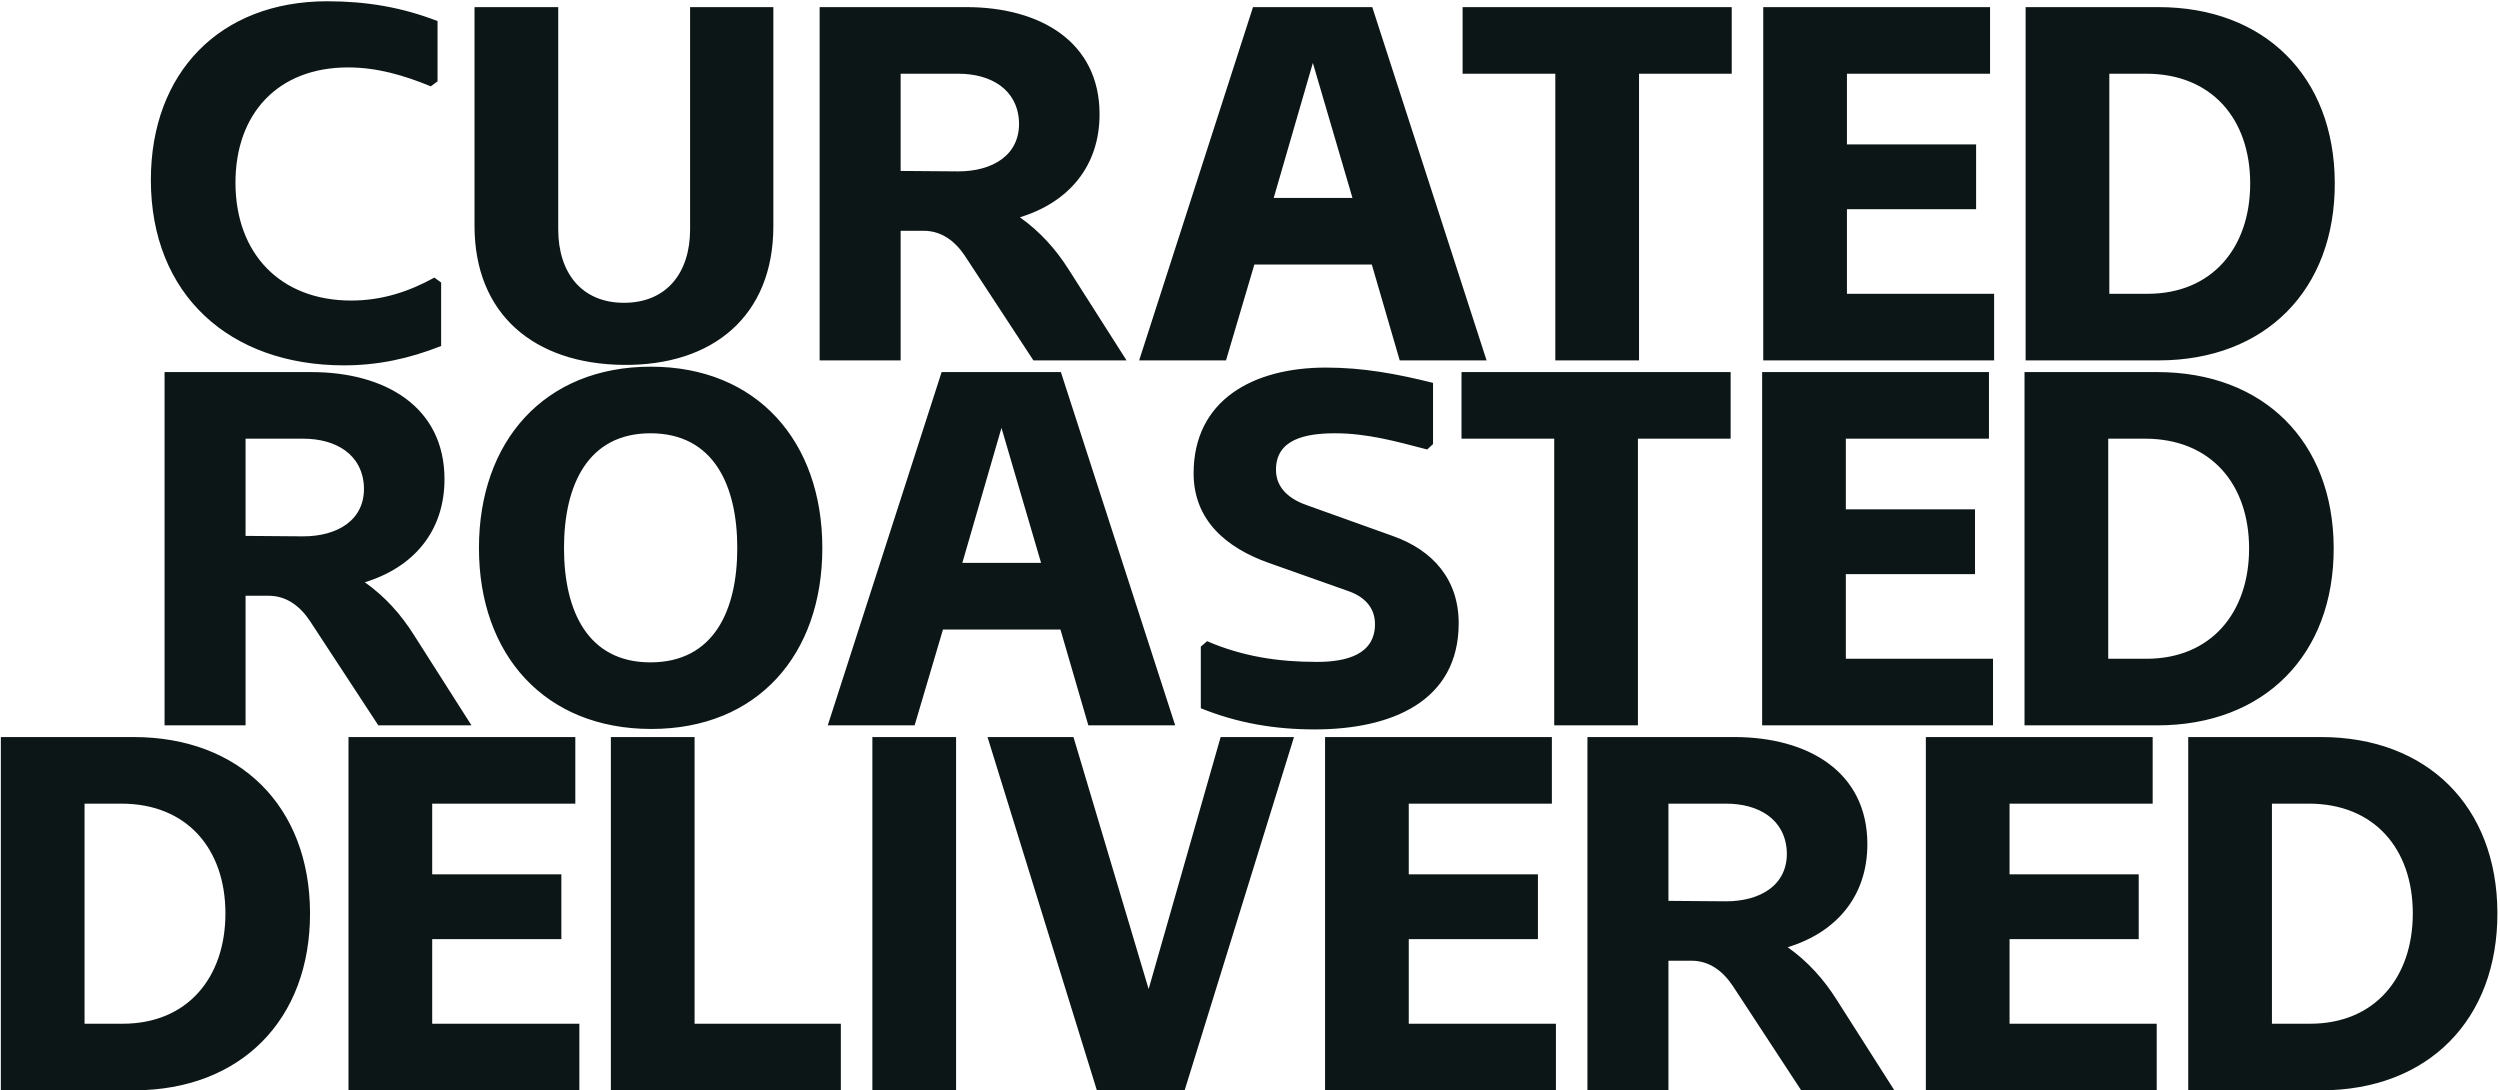 <svg width="1096" height="478" viewBox="0 0 1096 478" fill="none" xmlns="http://www.w3.org/2000/svg">
<path d="M143.479 0.555C160.447 0.555 176.034 3.119 191.818 9.236V35.674L188.858 37.844C176.823 32.912 165.182 29.558 152.555 29.558C121.776 29.558 103.23 49.88 103.23 80.067C103.23 111.24 122.96 131.759 153.936 131.759C167.155 131.759 178.993 128.01 190.436 121.697L193.396 123.867V151.686C179.388 157.211 165.774 160.17 150.779 160.17C100.665 160.17 66.138 129.194 66.138 78.883C66.138 31.925 96.324 0.555 143.479 0.555ZM244.728 3.119V100.586C244.728 119.329 254.79 132.746 273.534 132.746C292.474 132.746 302.537 119.329 302.537 100.586V3.119H339.037V99.205C339.037 138.467 312.599 160.368 273.336 159.973C234.271 159.578 208.03 137.875 208.03 99.007V3.119H244.728ZM493.885 158H453.044L423.055 112.226C418.714 105.715 412.795 101.178 404.903 101.178H394.841V158H359.327V3.119H423.647C456.004 3.119 482.047 18.312 482.047 50.077C482.047 72.964 468.434 88.748 447.125 95.259C456.004 101.572 462.909 109.267 468.631 118.343L493.885 158ZM394.841 74.937L420.095 75.134C435.09 75.134 447.323 68.031 446.731 53.234C445.942 39.028 434.301 32.32 420.095 32.32H394.841V74.937ZM592.921 86.775L575.558 27.585L558.393 86.775H592.921ZM549.317 3.119H601.602L651.716 158H613.637L601.405 115.975H549.909L537.479 158H499.401L549.317 3.119ZM641.205 3.119H759.191V32.32H718.547V158H681.849V32.32H641.205V3.119ZM773.002 3.119H872.441V32.32H809.699V63.296H866.325V91.707H809.699V128.8H874.217V158H773.002V3.119ZM888.029 3.119H946.233C992.795 3.119 1023.38 33.504 1023.57 80.067C1023.77 127.024 993.19 158 946.233 158H888.029V3.119ZM924.727 128.8H941.497C969.711 128.8 986.482 108.675 986.482 80.461C986.482 52.05 969.514 32.32 940.906 32.32H924.727V128.8ZM206.702 318H165.861L135.871 272.226C131.531 265.715 125.612 261.178 117.72 261.178H107.658V318H72.144V163.119H136.463C168.821 163.119 194.864 178.312 194.864 210.077C194.864 232.964 181.25 248.748 159.942 255.259C168.821 261.572 175.726 269.267 181.448 278.343L206.702 318ZM107.658 234.937L132.912 235.134C147.907 235.134 160.139 228.031 159.547 213.234C158.758 199.028 147.118 192.32 132.912 192.32H107.658V234.937ZM285.339 160.752C331.901 160.752 360.51 193.504 360.51 240.264C360.51 287.024 332.099 319.578 285.536 319.578C238.776 319.578 209.97 287.024 209.97 240.264C209.97 193.504 238.578 160.752 285.339 160.752ZM285.141 189.952C257.717 189.952 247.26 212.642 247.26 240.264C247.26 267.886 257.717 290.378 285.141 290.378C312.763 290.378 323.22 267.886 323.22 240.264C323.22 212.642 312.763 189.952 285.141 189.952ZM456.41 246.775L439.048 187.585L421.882 246.775H456.41ZM412.807 163.119H465.091L515.205 318H477.127L464.894 275.975H413.399L400.969 318H362.89L412.807 163.119ZM639.489 273.213C639.489 307.346 610.289 319.776 576.353 319.776C558.793 319.776 542.615 317.013 526.436 310.503V283.472L529.198 281.105C544.785 287.813 560.372 290.181 577.34 290.181C590.559 290.181 602.791 286.827 602.791 273.607C602.791 266.11 597.859 261.375 590.756 259.007L556.228 246.775C537.288 240.066 523.279 227.834 523.279 207.512C523.279 175.549 549.126 161.146 581.286 161.146C597.661 161.146 612.459 163.909 628.243 167.855V194.687L625.678 197.055C612.064 193.504 599.437 189.952 585.232 189.952C572.012 189.952 559.385 192.714 559.385 205.934C559.385 214.417 565.896 219.153 573.591 221.718L610.486 234.937C628.44 241.25 639.489 254.272 639.489 273.213ZM640.724 163.119H758.709V192.32H718.065V318H681.367V192.32H640.724V163.119ZM772.52 163.119H871.959V192.32H809.218V223.296H865.843V251.707H809.218V288.8H873.735V318H772.52V163.119ZM887.547 163.119H945.751C992.314 163.119 1022.9 193.504 1023.09 240.066C1023.29 287.024 992.708 318 945.751 318H887.547V163.119ZM924.245 288.8H941.016C969.23 288.8 986 268.675 986 240.461C986 212.05 969.032 192.32 940.424 192.32H924.245V288.8ZM0.372 323.119H58.575C105.138 323.119 135.72 353.504 135.917 400.066C136.114 447.024 105.533 478 58.575 478H0.372V323.119ZM37.07 448.8H53.84C82.054 448.8 98.825 428.675 98.825 400.461C98.825 372.05 81.857 352.32 53.248 352.32H37.07V448.8ZM152.778 323.119H252.218V352.32H189.476V383.296H246.101V411.707H189.476V448.8H253.993V478H152.778V323.119ZM267.806 323.119H304.504V448.8H368.626V478H267.806V323.119ZM382.448 323.119H419.146V478H382.448V323.119ZM535.129 323.119H567.289L519.345 478H480.871L432.927 323.119H470.612L503.561 433.607L535.129 323.119ZM580.904 323.119H680.343V352.32H617.602V383.296H674.227V411.707H617.602V448.8H682.119V478H580.904V323.119ZM830.49 478H789.649L759.659 432.226C755.319 425.715 749.4 421.178 741.508 421.178H731.445V478H695.931V323.119H760.251C792.608 323.119 818.652 338.312 818.652 370.077C818.652 392.964 805.038 408.748 783.73 415.259C792.608 421.572 799.514 429.267 805.236 438.343L830.49 478ZM731.445 394.937L756.7 395.134C771.695 395.134 783.927 388.031 783.335 373.234C782.546 359.028 770.905 352.32 756.7 352.32H731.445V394.937ZM844.292 323.119H943.731V352.32H880.99V383.296H937.615V411.707H880.99V448.8H945.507V478H844.292V323.119ZM959.319 323.119H1017.52C1064.09 323.119 1094.67 353.504 1094.86 400.066C1095.06 447.024 1064.48 478 1017.52 478H959.319V323.119ZM996.017 448.8H1012.79C1041 448.8 1057.77 428.675 1057.77 400.461C1057.77 372.05 1040.8 352.32 1012.2 352.32H996.017V448.8Z" fill="#0D1616"/>
</svg>
